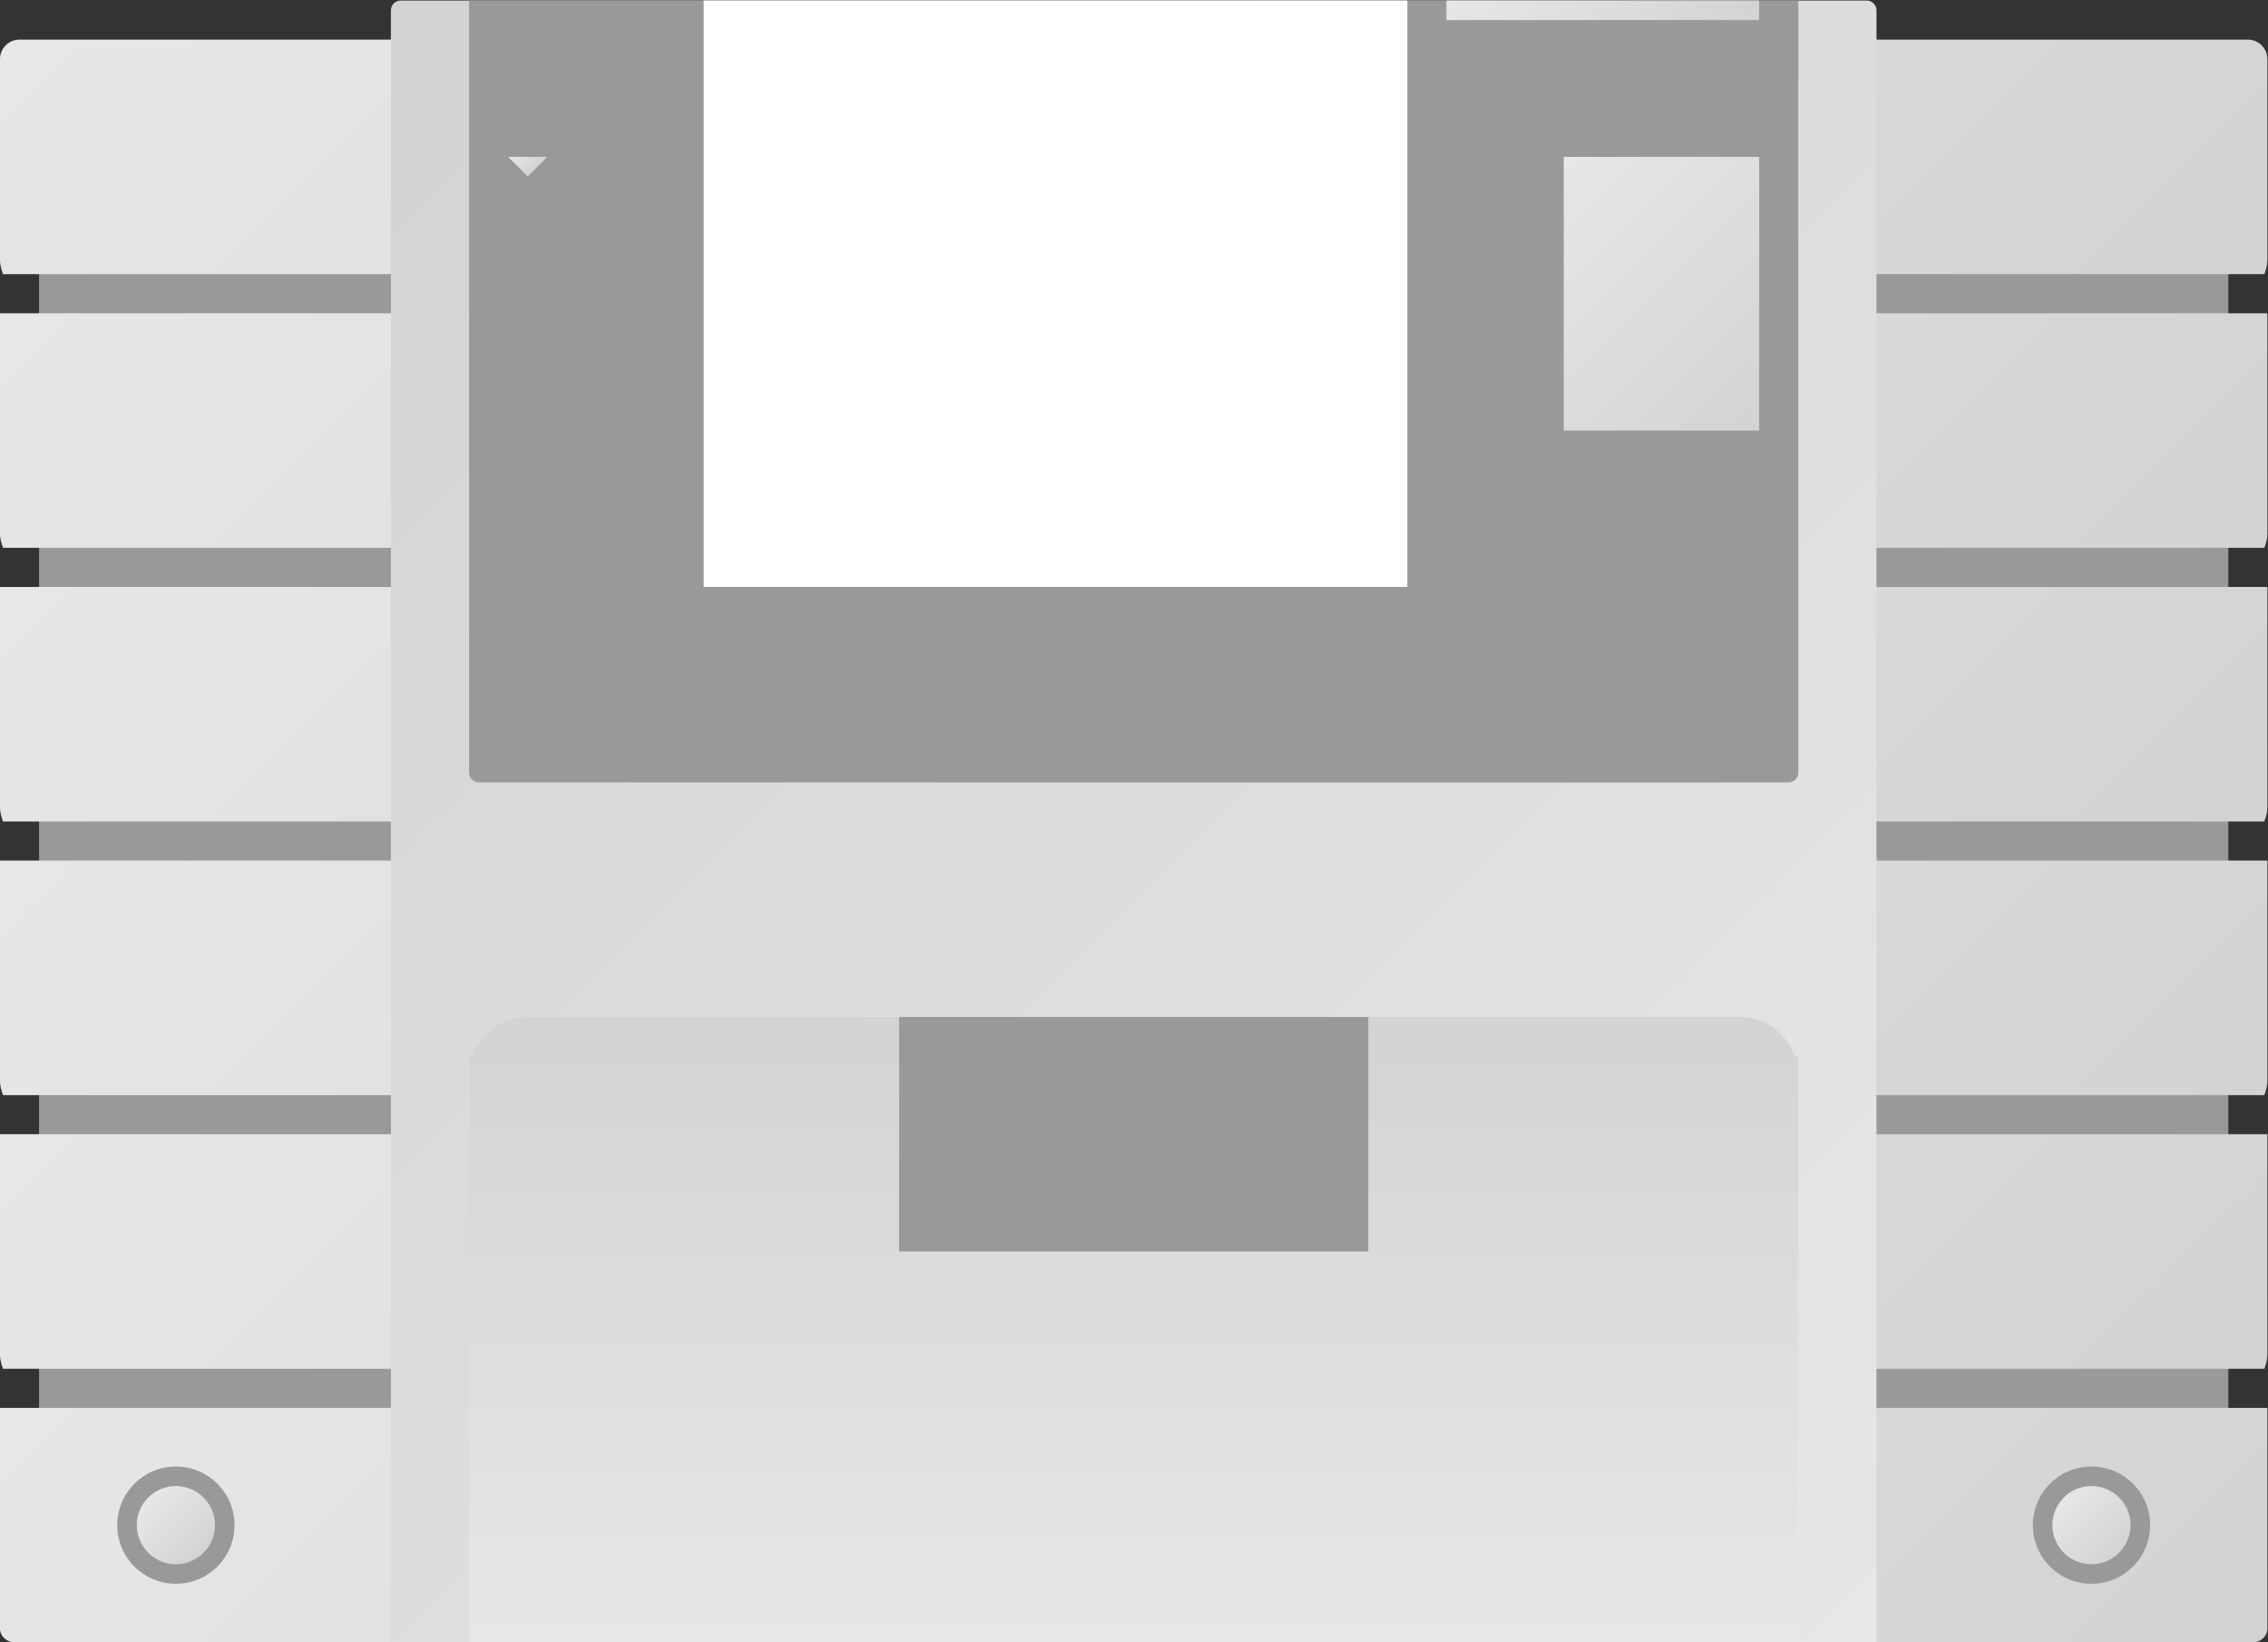 <?xml version="1.0" encoding="UTF-8" standalone="no"?>
<svg
   xmlns:dc="http://purl.org/dc/elements/1.1/"
   xmlns:cc="http://creativecommons.org/ns#"
   xmlns:rdf="http://www.w3.org/1999/02/22-rdf-syntax-ns#"
   xmlns:svg="http://www.w3.org/2000/svg"
   xmlns="http://www.w3.org/2000/svg"
   viewBox="0 0 309.333 224.001"
   height="224.001"
   width="309.333"
   xml:space="preserve"
   id="svg2"
   version="1.1"><rect x="0" y="0" width="309.333" height="224.001" fill="#333333" stroke="none"/><defs
     id="defs6"><clipPath
       id="clipPath20"
       clipPathUnits="userSpaceOnUse"><path
         id="path18"
         d="M 12,68 V 45.437 c 0,-0.005 0,-0.01 0,-0.016 v 0 C 12.005,44.619 12.722,44 13.525,44 v 0 h 228.949 c 0.803,0 1.521,0.619 1.526,1.421 v 0 c 0,0.006 0,0.011 0,0.016 v 0 L 244,68 Z" /></clipPath><linearGradient
       id="linearGradient30"
       spreadMethod="pad"
       gradientTransform="matrix(127.565,-127.565,-127.565,-127.565,64.218,120.218)"
       gradientUnits="userSpaceOnUse"
       y2="0"
       x2="1"
       y1="0"
       x1="0"><stop
         id="stop26"
         offset="0"
         style="stop-opacity:1;stop-color:#e6e7e8" /><stop
         id="stop28"
         offset="1"
         style="stop-opacity:1;stop-color:#d1d3d4" /></linearGradient><clipPath
       id="clipPath40"
       clipPathUnits="userSpaceOnUse"><path
         id="path38"
         d="M 12,96 V 73.437 c 0,-0.51 0.151,-0.978 0.313,-1.437 v 0 h 231.375 c 0.162,0.459 0.312,0.927 0.312,1.437 v 0 V 96 Z" /></clipPath><linearGradient
       id="linearGradient50"
       spreadMethod="pad"
       gradientTransform="matrix(127.844,-127.844,-127.844,-127.844,64.078,148.078)"
       gradientUnits="userSpaceOnUse"
       y2="0"
       x2="1"
       y1="0"
       x1="0"><stop
         id="stop46"
         offset="0"
         style="stop-opacity:1;stop-color:#e6e7e8" /><stop
         id="stop48"
         offset="1"
         style="stop-opacity:1;stop-color:#d1d3d4" /></linearGradient><clipPath
       id="clipPath60"
       clipPathUnits="userSpaceOnUse"><path
         id="path58"
         d="m 12,124 v -22.563 c 0,-0.51 0.151,-0.977 0.313,-1.437 v 0 h 231.375 c 0.162,0.46 0.312,0.927 0.312,1.437 v 0 V 124 Z" /></clipPath><linearGradient
       id="linearGradient70"
       spreadMethod="pad"
       gradientTransform="matrix(127.844,-127.844,-127.844,-127.844,64.078,176.078)"
       gradientUnits="userSpaceOnUse"
       y2="0"
       x2="1"
       y1="0"
       x1="0"><stop
         id="stop66"
         offset="0"
         style="stop-opacity:1;stop-color:#e6e7e8" /><stop
         id="stop68"
         offset="1"
         style="stop-opacity:1;stop-color:#d1d3d4" /></linearGradient><clipPath
       id="clipPath80"
       clipPathUnits="userSpaceOnUse"><path
         id="path78"
         d="m 12,152 v -22.563 c 0,-0.51 0.151,-0.977 0.313,-1.437 v 0 h 231.375 c 0.162,0.46 0.312,0.927 0.312,1.437 v 0 V 152 Z" /></clipPath><linearGradient
       id="linearGradient90"
       spreadMethod="pad"
       gradientTransform="matrix(127.844,-127.844,-127.844,-127.844,64.078,204.078)"
       gradientUnits="userSpaceOnUse"
       y2="0"
       x2="1"
       y1="0"
       x1="0"><stop
         id="stop86"
         offset="0"
         style="stop-opacity:1;stop-color:#e6e7e8" /><stop
         id="stop88"
         offset="1"
         style="stop-opacity:1;stop-color:#d1d3d4" /></linearGradient><clipPath
       id="clipPath100"
       clipPathUnits="userSpaceOnUse"><path
         id="path98"
         d="m 12,180 v -22.563 c 0,-0.51 0.151,-0.977 0.313,-1.437 v 0 h 231.375 c 0.162,0.46 0.312,0.927 0.312,1.437 v 0 V 180 Z" /></clipPath><linearGradient
       id="linearGradient110"
       spreadMethod="pad"
       gradientTransform="matrix(127.844,-127.844,-127.844,-127.844,64.078,232.078)"
       gradientUnits="userSpaceOnUse"
       y2="0"
       x2="1"
       y1="0"
       x1="0"><stop
         id="stop106"
         offset="0"
         style="stop-opacity:1;stop-color:#e6e7e8" /><stop
         id="stop108"
         offset="1"
         style="stop-opacity:1;stop-color:#d1d3d4" /></linearGradient><clipPath
       id="clipPath120"
       clipPathUnits="userSpaceOnUse"><path
         id="path118"
         d="m 14,208 c -1.105,0 -2,-0.896 -2,-2 v 0 -20.563 c 0,-0.51 0.151,-0.977 0.313,-1.437 v 0 h 231.375 c 0.162,0.46 0.312,0.927 0.312,1.437 v 0 V 206 c 0,1.104 -0.896,2 -2,2 v 0 z" /></clipPath><linearGradient
       id="linearGradient130"
       spreadMethod="pad"
       gradientTransform="matrix(127.258,-127.258,-127.258,-127.258,64.371,259.199)"
       gradientUnits="userSpaceOnUse"
       y2="0"
       x2="1"
       y1="0"
       x1="0"><stop
         id="stop126"
         offset="0"
         style="stop-opacity:1;stop-color:#e6e7e8" /><stop
         id="stop128"
         offset="1"
         style="stop-opacity:1;stop-color:#d1d3d4" /></linearGradient><clipPath
       id="clipPath140"
       clipPathUnits="userSpaceOnUse"><path
         id="path138"
         d="m 53,212 c -0.553,0 -1,-0.448 -1,-1 v 0 -167 h 152 v 167 c 0,0.552 -0.448,1 -1.001,1 v 0 z" /></clipPath><linearGradient
       id="linearGradient150"
       spreadMethod="pad"
       gradientTransform="matrix(-159.707,159.707,159.707,159.707,207.853,47.854)"
       gradientUnits="userSpaceOnUse"
       y2="0"
       x2="1"
       y1="0"
       x1="0"><stop
         id="stop146"
         offset="0"
         style="stop-opacity:1;stop-color:#e6e7e8" /><stop
         id="stop148"
         offset="1"
         style="stop-opacity:1;stop-color:#d1d3d4" /></linearGradient><clipPath
       id="clipPath160"
       clipPathUnits="userSpaceOnUse"><path
         id="path158"
         d="M 0,256 H 256 V 0 H 0 Z" /></clipPath><clipPath
       id="clipPath172"
       clipPathUnits="userSpaceOnUse"><path
         id="path170"
         d="m 160,210 h 31.999 v 2.001 H 160 Z" /></clipPath><linearGradient
       id="linearGradient182"
       spreadMethod="pad"
       gradientTransform="matrix(17,-17,-17,-17,167.5,219.5)"
       gradientUnits="userSpaceOnUse"
       y2="0"
       x2="1"
       y1="0"
       x1="0"><stop
         id="stop178"
         offset="0"
         style="stop-opacity:1;stop-color:#e6e7e8" /><stop
         id="stop180"
         offset="1"
         style="stop-opacity:1;stop-color:#d1d3d4" /></linearGradient><clipPath
       id="clipPath192"
       clipPathUnits="userSpaceOnUse"><path
         id="path190"
         d="M 0,256 H 256 V 0 H 0 Z" /></clipPath><clipPath
       id="clipPath202"
       clipPathUnits="userSpaceOnUse"><path
         id="path200"
         d="m 172,168 h 20 v 28 h -20 z" /></clipPath><linearGradient
       id="linearGradient212"
       spreadMethod="pad"
       gradientTransform="matrix(24,-24,-24,-24,170,194)"
       gradientUnits="userSpaceOnUse"
       y2="0"
       x2="1"
       y1="0"
       x1="0"><stop
         id="stop208"
         offset="0"
         style="stop-opacity:1;stop-color:#e6e7e8" /><stop
         id="stop210"
         offset="1"
         style="stop-opacity:1;stop-color:#d1d3d4" /></linearGradient><clipPath
       id="clipPath222"
       clipPathUnits="userSpaceOnUse"><path
         id="path220"
         d="m 64,196 2,-2 2,2 z" /></clipPath><linearGradient
       id="linearGradient232"
       spreadMethod="pad"
       gradientTransform="matrix(2,-2,-2,-2,65,197)"
       gradientUnits="userSpaceOnUse"
       y2="0"
       x2="1"
       y1="0"
       x1="0"><stop
         id="stop228"
         offset="0"
         style="stop-opacity:1;stop-color:#e6e7e8" /><stop
         id="stop230"
         offset="1"
         style="stop-opacity:1;stop-color:#d1d3d4" /></linearGradient><clipPath
       id="clipPath242"
       clipPathUnits="userSpaceOnUse"><path
         id="path240"
         d="m 66,108 c -2.599,0 -4.819,-1.677 -5.648,-4 v 0 H 60 V 44 h 136 v 60 h -0.353 c -0.829,2.323 -3.049,4 -5.647,4 v 0 z" /></clipPath><linearGradient
       id="linearGradient252"
       spreadMethod="pad"
       gradientTransform="matrix(0,64,64,0,128,44)"
       gradientUnits="userSpaceOnUse"
       y2="0"
       x2="1"
       y1="0"
       x1="0"><stop
         id="stop248"
         offset="0"
         style="stop-opacity:1;stop-color:#e6e7e8" /><stop
         id="stop250"
         offset="1"
         style="stop-opacity:1;stop-color:#d1d3d4" /></linearGradient><clipPath
       id="clipPath262"
       clipPathUnits="userSpaceOnUse"><path
         id="path260"
         d="M 0,256 H 256 V 0 H 0 Z" /></clipPath><clipPath
       id="clipPath276"
       clipPathUnits="userSpaceOnUse"><path
         id="path274"
         d="m 26,56 c 0,-2.209 1.791,-4 4,-4 v 0 c 2.209,0 4,1.791 4,4 v 0 c 0,2.209 -1.791,4 -4,4 v 0 c -2.209,0 -4,-1.791 -4,-4" /></clipPath><linearGradient
       id="linearGradient286"
       spreadMethod="pad"
       gradientTransform="matrix(5.657,-5.657,-5.657,-5.657,27.172,58.828)"
       gradientUnits="userSpaceOnUse"
       y2="0"
       x2="1"
       y1="0"
       x1="0"><stop
         id="stop282"
         offset="0"
         style="stop-opacity:1;stop-color:#e6e7e8" /><stop
         id="stop284"
         offset="1"
         style="stop-opacity:1;stop-color:#d1d3d4" /></linearGradient><clipPath
       id="clipPath296"
       clipPathUnits="userSpaceOnUse"><path
         id="path294"
         d="M 0,256 H 256 V 0 H 0 Z" /></clipPath><clipPath
       id="clipPath308"
       clipPathUnits="userSpaceOnUse"><path
         id="path306"
         d="m 222,56 c 0,-2.209 1.791,-4 4,-4 v 0 c 2.209,0 4,1.791 4,4 v 0 c 0,2.209 -1.791,4 -4,4 v 0 c -2.209,0 -4,-1.791 -4,-4" /></clipPath><linearGradient
       id="linearGradient318"
       spreadMethod="pad"
       gradientTransform="matrix(5.657,-5.657,-5.657,-5.657,223.172,58.828)"
       gradientUnits="userSpaceOnUse"
       y2="0"
       x2="1"
       y1="0"
       x1="0"><stop
         id="stop314"
         offset="0"
         style="stop-opacity:1;stop-color:#e6e7e8" /><stop
         id="stop316"
         offset="1"
         style="stop-opacity:1;stop-color:#d1d3d4" /></linearGradient></defs><g
     transform="matrix(1.333,0,0,-1.333,-16,282.668)"
     id="g10"><path
       id="path12"
       style="fill:#999999;fill-opacity:1;fill-rule:nonzero;stroke:none"
       d="M 240,64 H 16 v 124 h 224 z" /><g
       id="g14"><g
         clip-path="url(#clipPath20)"
         id="g16"><g
           id="g22"><g
             id="g24"><path
               id="path32"
               style="fill:url(#linearGradient30);stroke:none"
               d="M 12,68 V 45.437 c 0,-0.005 0,-0.01 0,-0.016 v 0 C 12.005,44.619 12.722,44 13.525,44 v 0 h 228.949 c 0.803,0 1.521,0.619 1.526,1.421 v 0 c 0,0.006 0,0.011 0,0.016 v 0 L 244,68 Z" /></g></g></g></g><g
       id="g34"><g
         clip-path="url(#clipPath40)"
         id="g36"><g
           id="g42"><g
             id="g44"><path
               id="path52"
               style="fill:url(#linearGradient50);stroke:none"
               d="M 12,96 V 73.437 c 0,-0.51 0.151,-0.978 0.313,-1.437 v 0 h 231.375 c 0.162,0.459 0.312,0.927 0.312,1.437 v 0 V 96 Z" /></g></g></g></g><g
       id="g54"><g
         clip-path="url(#clipPath60)"
         id="g56"><g
           id="g62"><g
             id="g64"><path
               id="path72"
               style="fill:url(#linearGradient70);stroke:none"
               d="m 12,124 v -22.563 c 0,-0.51 0.151,-0.977 0.313,-1.437 v 0 h 231.375 c 0.162,0.46 0.312,0.927 0.312,1.437 v 0 V 124 Z" /></g></g></g></g><g
       id="g74"><g
         clip-path="url(#clipPath80)"
         id="g76"><g
           id="g82"><g
             id="g84"><path
               id="path92"
               style="fill:url(#linearGradient90);stroke:none"
               d="m 12,152 v -22.563 c 0,-0.51 0.151,-0.977 0.313,-1.437 v 0 h 231.375 c 0.162,0.46 0.312,0.927 0.312,1.437 v 0 V 152 Z" /></g></g></g></g><g
       id="g94"><g
         clip-path="url(#clipPath100)"
         id="g96"><g
           id="g102"><g
             id="g104"><path
               id="path112"
               style="fill:url(#linearGradient110);stroke:none"
               d="m 12,180 v -22.563 c 0,-0.51 0.151,-0.977 0.313,-1.437 v 0 h 231.375 c 0.162,0.46 0.312,0.927 0.312,1.437 v 0 V 180 Z" /></g></g></g></g><g
       id="g114"><g
         clip-path="url(#clipPath120)"
         id="g116"><g
           id="g122"><g
             id="g124"><path
               id="path132"
               style="fill:url(#linearGradient130);stroke:none"
               d="m 14,208 c -1.105,0 -2,-0.896 -2,-2 v 0 -20.563 c 0,-0.51 0.151,-0.977 0.313,-1.437 v 0 h 231.375 c 0.162,0.46 0.312,0.927 0.312,1.437 v 0 V 206 c 0,1.104 -0.896,2 -2,2 v 0 z" /></g></g></g></g><g
       id="g134"><g
         clip-path="url(#clipPath140)"
         id="g136"><g
           id="g142"><g
             id="g144"><path
               id="path152"
               style="fill:url(#linearGradient150);stroke:none"
               d="m 53,212 c -0.553,0 -1,-0.448 -1,-1 v 0 -167 h 152 v 167 c 0,0.552 -0.448,1 -1.001,1 v 0 z" /></g></g></g></g><g
       id="g154"><g
         clip-path="url(#clipPath160)"
         id="g156"><g
           transform="translate(195,132)"
           id="g162"><path
             id="path164"
             style="fill:#999999;fill-opacity:1;fill-rule:nonzero;stroke:none"
             d="m 0,0 h -134 c -0.552,0 -1,0.448 -1,1 V 80 H 1 V 1 C 1,0.448 0.552,0 0,0" /></g></g></g><g
       id="g166"><g
         clip-path="url(#clipPath172)"
         id="g168"><g
           id="g174"><g
             id="g176"><path
               id="path184"
               style="fill:url(#linearGradient182);stroke:none"
               d="m 160,210 h 31.999 v 2.001 H 160 Z" /></g></g></g></g><g
       id="g186"><g
         clip-path="url(#clipPath192)"
         id="g188"><path
           id="path194"
           style="fill:#ffffff;fill-opacity:1;fill-rule:nonzero;stroke:none"
           d="M 156,152 H 84 v 60 h 72 z" /></g></g><g
       id="g196"><g
         clip-path="url(#clipPath202)"
         id="g198"><g
           id="g204"><g
             id="g206"><path
               id="path214"
               style="fill:url(#linearGradient212);stroke:none"
               d="m 172,168 h 20 v 28 h -20 z" /></g></g></g></g><g
       id="g216"><g
         clip-path="url(#clipPath222)"
         id="g218"><g
           id="g224"><g
             id="g226"><path
               id="path234"
               style="fill:url(#linearGradient232);stroke:none"
               d="m 64,196 2,-2 2,2 z" /></g></g></g></g><g
       id="g236"><g
         clip-path="url(#clipPath242)"
         id="g238"><g
           id="g244"><g
             id="g246"><path
               id="path254"
               style="fill:url(#linearGradient252);stroke:none"
               d="m 66,108 c -2.599,0 -4.819,-1.677 -5.648,-4 v 0 H 60 V 44 h 136 v 60 h -0.353 c -0.829,2.323 -3.049,4 -5.647,4 v 0 z" /></g></g></g></g><g
       id="g256"><g
         clip-path="url(#clipPath262)"
         id="g258"><path
           id="path264"
           style="fill:#999999;fill-opacity:1;fill-rule:nonzero;stroke:none"
           d="m 152,84 h -48 v 24 h 48 z" /><g
           transform="translate(30,62)"
           id="g266"><path
             id="path268"
             style="fill:#999999;fill-opacity:1;fill-rule:nonzero;stroke:none"
             d="m 0,0 c -3.314,0 -6,-2.686 -6,-6 0,-3.314 2.686,-6 6,-6 3.314,0 6,2.686 6,6 0,3.314 -2.686,6 -6,6" /></g></g></g><g
       id="g270"><g
         clip-path="url(#clipPath276)"
         id="g272"><g
           id="g278"><g
             id="g280"><path
               id="path288"
               style="fill:url(#linearGradient286);stroke:none"
               d="m 26,56 c 0,-2.209 1.791,-4 4,-4 v 0 c 2.209,0 4,1.791 4,4 v 0 c 0,2.209 -1.791,4 -4,4 v 0 c -2.209,0 -4,-1.791 -4,-4" /></g></g></g></g><g
       id="g290"><g
         clip-path="url(#clipPath296)"
         id="g292"><g
           transform="translate(226,62)"
           id="g298"><path
             id="path300"
             style="fill:#999999;fill-opacity:1;fill-rule:nonzero;stroke:none"
             d="m 0,0 c -3.314,0 -6,-2.686 -6,-6 0,-3.314 2.686,-6 6,-6 3.314,0 6,2.686 6,6 0,3.314 -2.686,6 -6,6" /></g></g></g><g
       id="g302"><g
         clip-path="url(#clipPath308)"
         id="g304"><g
           id="g310"><g
             id="g312"><path
               id="path320"
               style="fill:url(#linearGradient318);stroke:none"
               d="m 222,56 c 0,-2.209 1.791,-4 4,-4 v 0 c 2.209,0 4,1.791 4,4 v 0 c 0,2.209 -1.791,4 -4,4 v 0 c -2.209,0 -4,-1.791 -4,-4" /></g></g></g></g></g></svg>